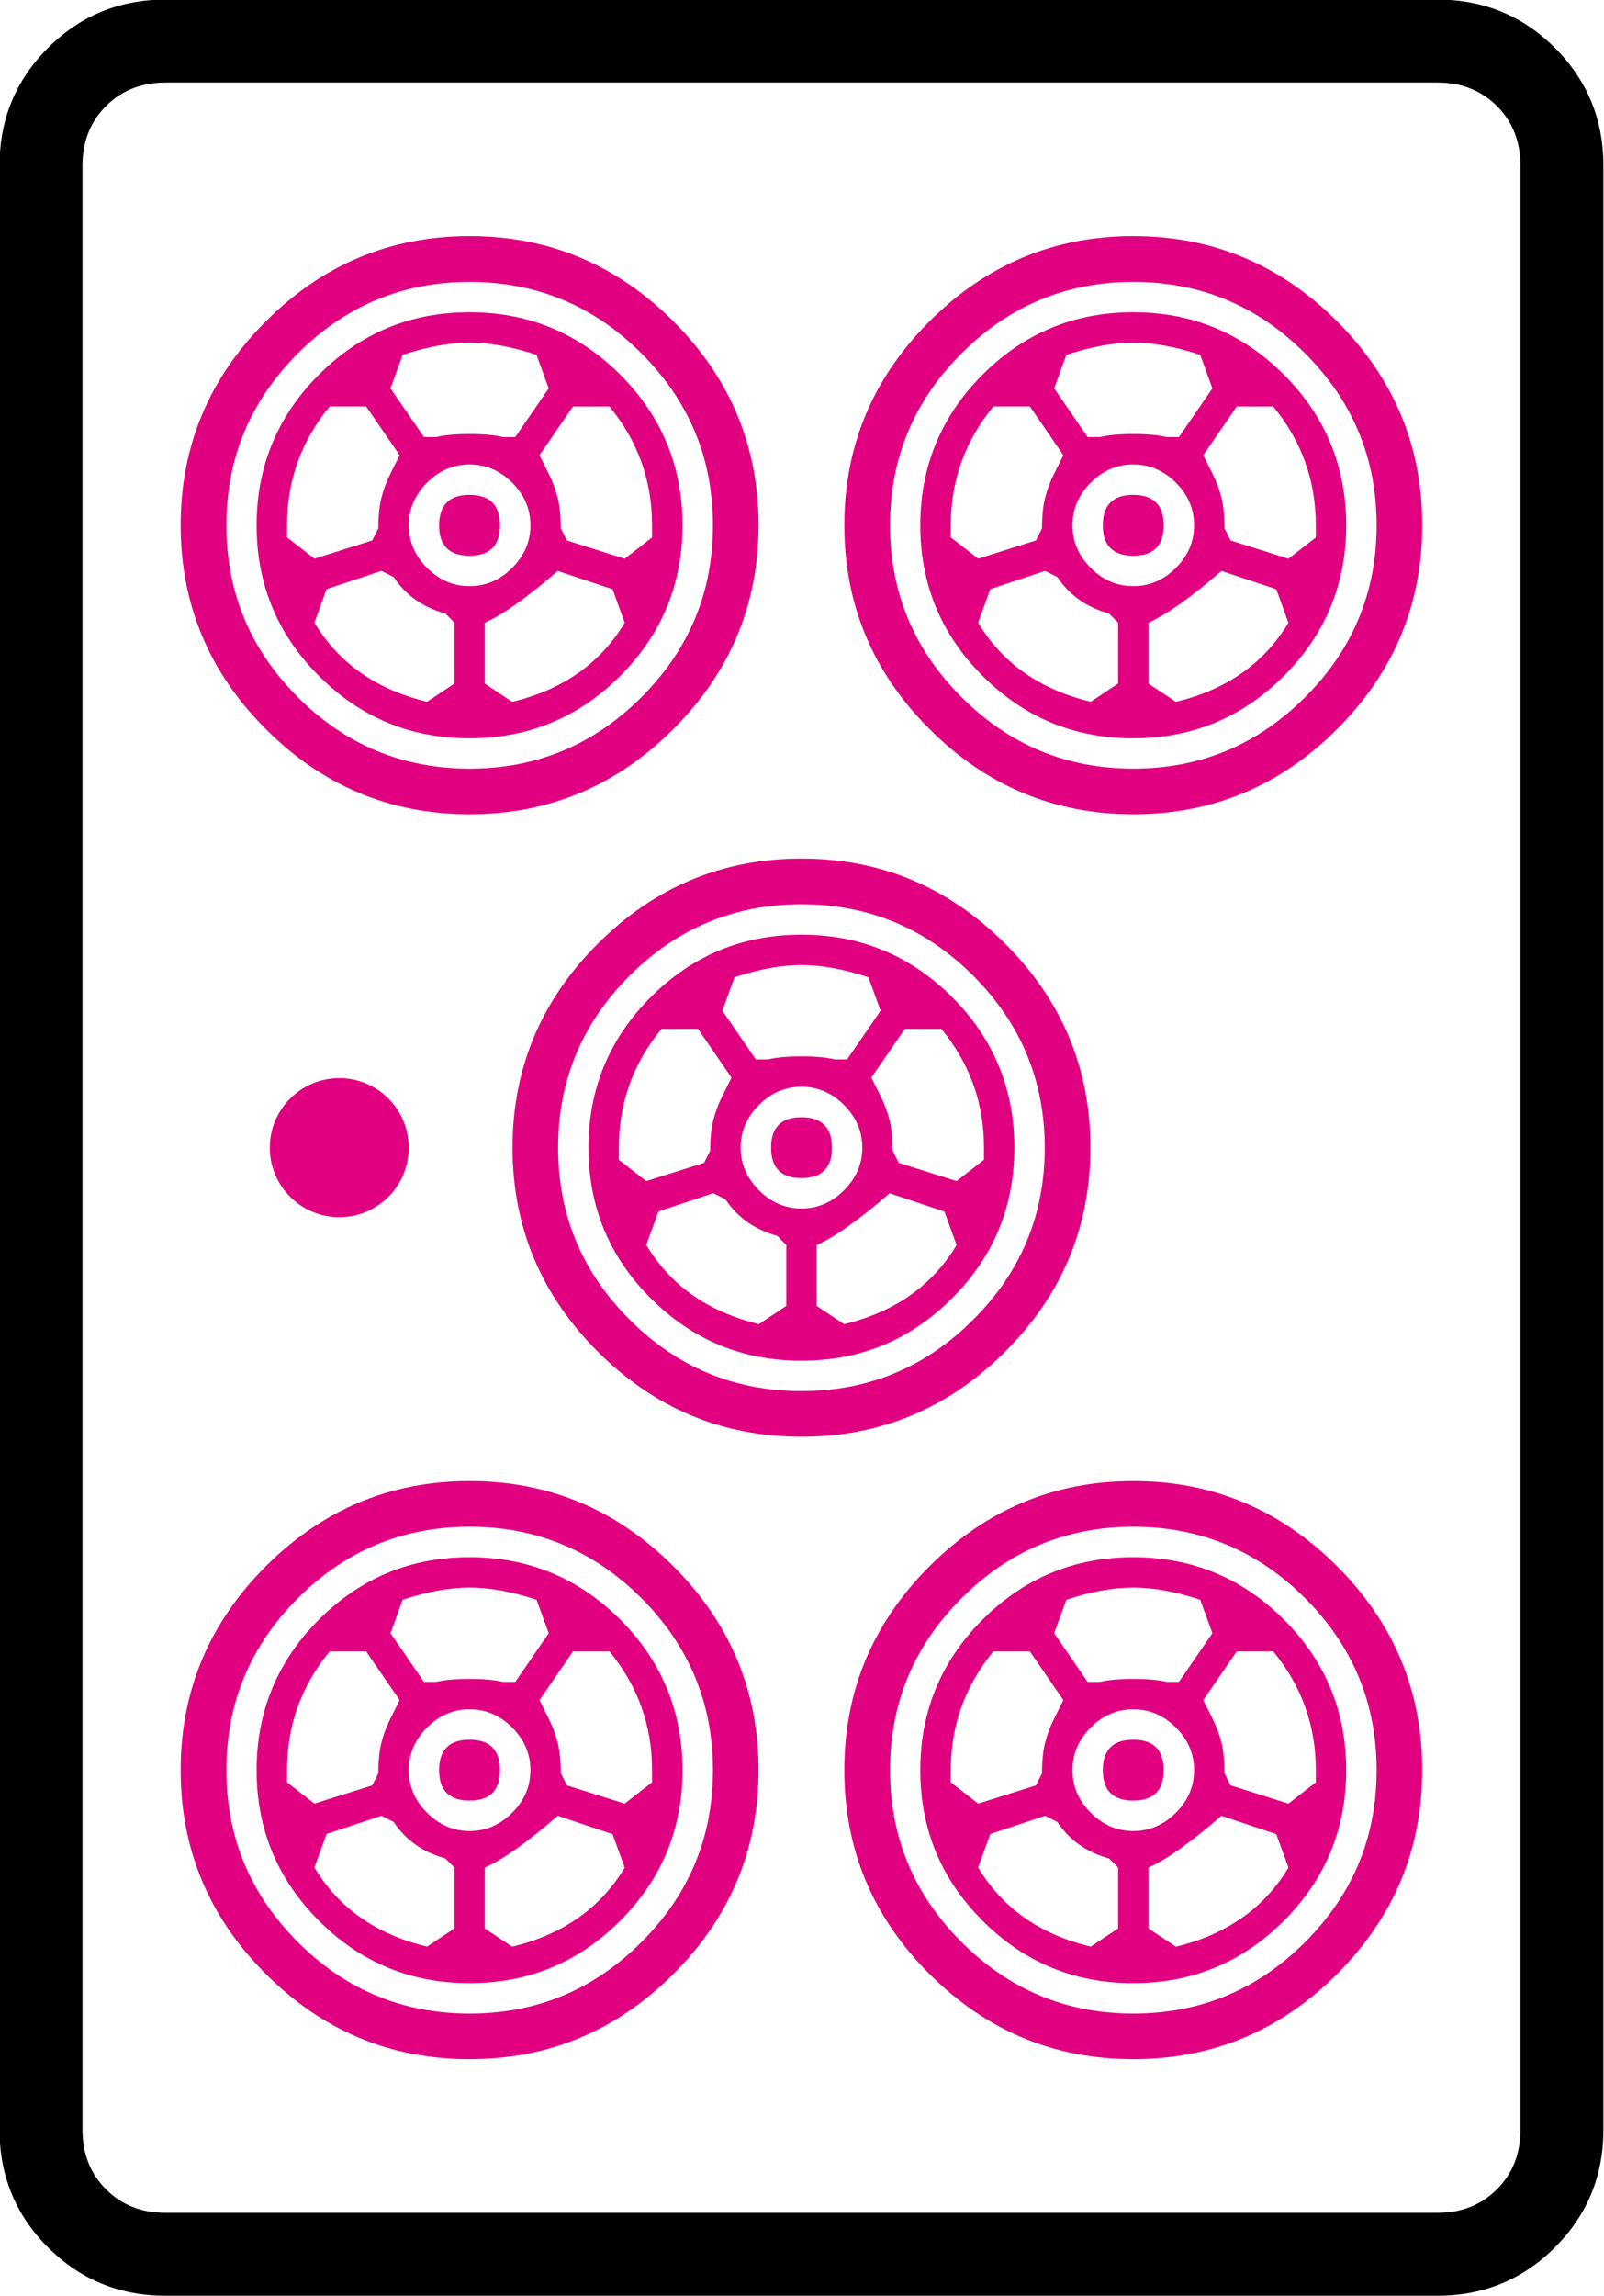 <?xml version="1.0" encoding="UTF-8" standalone="no"?>
<!-- Generator: Adobe Illustrator 16.0.0, SVG Export Plug-In . SVG Version: 6.00 Build 0)  -->

<svg
   version="1.1"
   id="图层_1"
   x="0px"
   y="0px"
   width="139.764"
   height="200"
   viewBox="0 0 139.764 200"
   enable-background="new 0 0 714 341"
   xml:space="preserve"
   sodipodi:docname="5p_aka.svg"
   inkscape:version="1.3.2 (091e20ef0f, 2023-11-25)"
   xmlns:inkscape="http://www.inkscape.org/namespaces/inkscape"
   xmlns:sodipodi="http://sodipodi.sourceforge.net/DTD/sodipodi-0.dtd"
   xmlns="http://www.w3.org/2000/svg"
   xmlns:svg="http://www.w3.org/2000/svg"
   xmlns:rdf="http://www.w3.org/1999/02/22-rdf-syntax-ns#"
   xmlns:cc="http://creativecommons.org/ns#"
   xmlns:dc="http://purl.org/dc/elements/1.1/"><defs
   id="defs619" /><sodipodi:namedview
   pagecolor="#ffffff"
   bordercolor="#666666"
   borderopacity="1"
   objecttolerance="10"
   gridtolerance="10"
   guidetolerance="10"
   inkscape:pageopacity="0"
   inkscape:pageshadow="2"
   inkscape:window-width="1916"
   inkscape:window-height="1041"
   id="namedview617"
   showgrid="false"
   inkscape:zoom="2.3222577"
   inkscape:cx="72.5587"
   inkscape:cy="62.22393"
   inkscape:window-x="0"
   inkscape:window-y="18"
   inkscape:window-maximized="1"
   inkscape:current-layer="g1683"
   inkscape:showpageshadow="0"
   inkscape:pagecheckerboard="0"
   inkscape:deskcolor="#d1d1d1" />



















































































































































































































































































































<g
   transform="matrix(4.033,0,0,4.033,-683.629,-611.503)"
   id="g1683"><path
     inkscape:connector-curvature="0"
     id="path142"
     d="m 204.151,155.2 v 42.419 c 0,0.995 -0.349,1.842 -1.045,2.539 -0.697,0.697 -1.544,1.046 -2.54,1.046 h -27.483 c -0.996,0 -1.842,-0.349 -2.539,-1.046 -0.697,-0.697 -1.045,-1.544 -1.045,-2.539 V 155.2 c 0,-0.995 0.348,-1.842 1.045,-2.539 0.697,-0.697 1.543,-1.045 2.539,-1.045 h 27.483 c 0.996,0 1.842,0.349 2.54,1.045 0.696,0.697 1.045,1.544 1.045,2.539 z m -3.585,-1.792 h -27.483 c -0.518,0 -0.946,0.17 -1.284,0.508 -0.339,0.339 -0.508,0.768 -0.508,1.285 v 42.419 c 0,0.517 0.169,0.946 0.508,1.285 0.338,0.338 0.766,0.508 1.284,0.508 h 27.483 c 0.518,0 0.946,-0.17 1.285,-0.508 0.338,-0.339 0.508,-0.768 0.508,-1.285 V 155.2 c 0,-0.517 -0.17,-0.946 -0.508,-1.285 -0.339,-0.337 -0.768,-0.507 -1.285,-0.507 z" /><path
     style="fill:#e00080;stroke-width:1;font-variation-settings:normal;opacity:1;vector-effect:none;fill-opacity:1;stroke-linecap:butt;stroke-linejoin:miter;stroke-miterlimit:4;stroke-dasharray:none;stroke-dashoffset:0;stroke-opacity:1;-inkscape-stroke:none;stop-color:#000000;stop-opacity:1"
     inkscape:connector-curvature="0"
     id="path144"
     d="m 191.228,172.007 c 1.226,1.226 1.84,2.694 1.84,4.403 0,1.708 -0.614,3.177 -1.84,4.403 -1.228,1.226 -2.695,1.84 -4.403,1.84 -1.708,0 -3.177,-0.614 -4.403,-1.84 -1.228,-1.226 -1.84,-2.695 -1.84,-4.403 0,-1.709 0.613,-3.177 1.84,-4.403 1.226,-1.226 2.695,-1.84 4.403,-1.84 1.708,0 3.176,0.614 4.403,1.84 z m -0.691,8.116 c 1.03,-1.028 1.544,-2.267 1.544,-3.712 0,-1.446 -0.516,-2.683 -1.544,-3.714 -1.03,-1.028 -2.267,-1.544 -3.712,-1.544 -1.445,0 -2.684,0.516 -3.714,1.544 -1.03,1.031 -1.544,2.267 -1.544,3.714 0,1.445 0.515,2.684 1.544,3.712 1.03,1.031 2.268,1.544 3.714,1.544 1.445,0 2.683,-0.514 3.712,-1.544 z" /><path
     style="fill:#e00080;stroke-width:1;font-variation-settings:normal;opacity:1;vector-effect:none;fill-opacity:1;stroke-linecap:butt;stroke-linejoin:miter;stroke-miterlimit:4;stroke-dasharray:none;stroke-dashoffset:0;stroke-opacity:1;-inkscape-stroke:none;stop-color:#000000;stop-opacity:1"
     inkscape:connector-curvature="0"
     id="path146"
     d="m 190.078,173.157 c 0.898,0.898 1.347,1.983 1.347,3.254 0,1.27 -0.45,2.356 -1.347,3.253 -0.899,0.899 -1.983,1.347 -3.254,1.347 -1.272,0 -2.356,-0.449 -3.254,-1.347 -0.899,-0.896 -1.347,-1.982 -1.347,-3.253 0,-1.27 0.449,-2.355 1.347,-3.254 0.898,-0.898 1.982,-1.347 3.254,-1.347 1.27,0 2.355,0.45 3.254,1.347 z m -5.225,3.319 c 0,-0.263 0.022,-0.482 0.066,-0.658 0.043,-0.174 0.109,-0.35 0.197,-0.526 0.087,-0.175 0.153,-0.306 0.197,-0.395 l -0.723,-1.052 h -0.789 c -0.615,0.746 -0.921,1.601 -0.921,2.564 v 0.263 l 0.592,0.46 1.248,-0.394 z m 1.052,3.745 0.592,-0.394 v -1.315 l -0.197,-0.198 c -0.482,-0.132 -0.854,-0.394 -1.118,-0.789 l -0.263,-0.132 -1.184,0.394 -0.263,0.724 c 0.527,0.878 1.337,1.446 2.432,1.709 z m -0.526,-7.492 -0.263,0.723 0.723,1.052 h 0.263 c 0.175,-0.043 0.416,-0.066 0.723,-0.066 0.306,0 0.548,0.023 0.723,0.066 h 0.263 l 0.723,-1.052 -0.263,-0.723 c -0.526,-0.174 -1.009,-0.263 -1.445,-0.263 -0.438,0 -0.92,0.089 -1.445,0.263 z m 2.366,4.6 c 0.263,-0.263 0.394,-0.569 0.394,-0.92 0,-0.35 -0.132,-0.658 -0.394,-0.92 -0.262,-0.262 -0.57,-0.394 -0.92,-0.394 -0.351,0 -0.657,0.132 -0.92,0.394 -0.263,0.263 -0.394,0.57 -0.394,0.92 0,0.351 0.132,0.657 0.394,0.92 0.263,0.263 0.569,0.395 0.92,0.395 0.35,0 0.657,-0.132 0.92,-0.395 z m -0.92,-1.576 c 0.437,0 0.658,0.22 0.658,0.658 0,0.438 -0.22,0.657 -0.658,0.657 -0.438,0 -0.657,-0.219 -0.657,-0.657 0,-0.439 0.218,-0.658 0.657,-0.658 z m 1.905,1.642 c -0.657,0.57 -1.183,0.943 -1.577,1.118 v 1.315 l 0.592,0.394 c 1.095,-0.263 1.905,-0.832 2.431,-1.708 l -0.263,-0.724 z m 0.066,-0.92 0.132,0.263 1.248,0.394 0.592,-0.46 v -0.263 c 0,-0.964 -0.307,-1.817 -0.921,-2.564 h -0.789 l -0.723,1.052 c 0.043,0.089 0.109,0.22 0.197,0.395 0.088,0.175 0.153,0.351 0.197,0.526 0.044,0.176 0.066,0.395 0.066,0.658 z" /><path
     style="fill:#e00080;stroke-width:1;font-variation-settings:normal;opacity:1;vector-effect:none;fill-opacity:1;stroke-linecap:butt;stroke-linejoin:miter;stroke-miterlimit:4;stroke-dasharray:none;stroke-dashoffset:0;stroke-opacity:1;-inkscape-stroke:none;stop-color:#000000;stop-opacity:1"
     inkscape:connector-curvature="0"
     id="path148"
     d="m 198.397,158.564 c 1.226,1.226 1.84,2.694 1.84,4.403 0,1.708 -0.614,3.177 -1.84,4.403 -1.226,1.228 -2.694,1.84 -4.403,1.84 -1.708,0 -3.177,-0.613 -4.403,-1.84 -1.228,-1.226 -1.84,-2.695 -1.84,-4.403 0,-1.709 0.613,-3.177 1.84,-4.403 1.226,-1.226 2.695,-1.84 4.403,-1.84 1.709,0 3.177,0.615 4.403,1.84 z m -0.69,8.117 c 1.03,-1.03 1.544,-2.267 1.544,-3.712 0,-1.446 -0.516,-2.683 -1.544,-3.712 -1.03,-1.03 -2.267,-1.544 -3.712,-1.544 -1.445,0 -2.684,0.516 -3.712,1.544 -1.031,1.03 -1.544,2.267 -1.544,3.712 0,1.445 0.514,2.684 1.544,3.712 1.03,1.031 2.267,1.544 3.712,1.544 1.445,0 2.683,-0.515 3.712,-1.544 z m -0.46,-6.966 c 0.898,0.898 1.347,1.983 1.347,3.254 0,1.27 -0.45,2.356 -1.347,3.254 -0.899,0.898 -1.983,1.347 -3.254,1.347 -1.272,0 -2.356,-0.449 -3.254,-1.347 -0.899,-0.898 -1.347,-1.982 -1.347,-3.254 0,-1.27 0.449,-2.355 1.347,-3.254 0.898,-0.898 1.982,-1.347 3.254,-1.347 1.27,0 2.355,0.45 3.254,1.347 z m -5.225,3.319 c 0,-0.263 0.022,-0.482 0.066,-0.658 0.044,-0.174 0.109,-0.35 0.198,-0.526 0.087,-0.175 0.153,-0.306 0.197,-0.395 l -0.723,-1.052 h -0.789 c -0.614,0.746 -0.92,1.601 -0.92,2.564 v 0.263 l 0.592,0.46 1.248,-0.394 z m 1.052,3.747 0.592,-0.394 v -1.315 l -0.197,-0.198 c -0.482,-0.132 -0.855,-0.394 -1.118,-0.789 l -0.263,-0.131 -1.183,0.394 -0.263,0.724 c 0.525,0.876 1.335,1.444 2.431,1.708 z m -0.526,-7.493 -0.263,0.724 0.723,1.052 h 0.263 c 0.175,-0.043 0.416,-0.066 0.723,-0.066 0.306,0 0.548,0.023 0.723,0.066 h 0.263 l 0.723,-1.052 -0.263,-0.724 c -0.526,-0.174 -1.009,-0.263 -1.445,-0.263 -0.438,0 -0.92,0.089 -1.445,0.263 z m 2.366,4.601 c 0.263,-0.263 0.394,-0.569 0.394,-0.92 0,-0.35 -0.131,-0.658 -0.394,-0.92 -0.263,-0.263 -0.57,-0.394 -0.92,-0.394 -0.351,0 -0.657,0.132 -0.92,0.394 -0.263,0.263 -0.394,0.57 -0.394,0.92 0,0.351 0.132,0.657 0.394,0.92 0.263,0.263 0.569,0.394 0.92,0.394 0.35,0 0.657,-0.131 0.92,-0.394 z m -0.921,-1.577 c 0.437,0 0.658,0.22 0.658,0.658 0,0.438 -0.22,0.657 -0.658,0.657 -0.438,0 -0.657,-0.219 -0.657,-0.657 0,-0.439 0.219,-0.658 0.657,-0.658 z m 1.906,1.643 c -0.657,0.57 -1.183,0.942 -1.577,1.118 v 1.315 l 0.592,0.394 c 1.095,-0.263 1.906,-0.832 2.432,-1.708 l -0.263,-0.724 z m 0.066,-0.921 0.131,0.263 1.25,0.394 0.592,-0.46 v -0.263 c 0,-0.963 -0.307,-1.817 -0.92,-2.564 h -0.789 l -0.723,1.052 c 0.044,0.089 0.109,0.22 0.198,0.395 0.087,0.175 0.153,0.351 0.197,0.526 0.041,0.176 0.064,0.395 0.064,0.658 z"
     sodipodi:nodetypes="cscscscscsscscscsscscscssscccccccscccccccccccccccccsccccscsscscscssssssscccccccccccscccccc" /><path
     style="fill:#e00080;stroke-width:1;font-variation-settings:normal;opacity:1;vector-effect:none;fill-opacity:1;stroke-linecap:butt;stroke-linejoin:miter;stroke-miterlimit:4;stroke-dasharray:none;stroke-dashoffset:0;stroke-opacity:1;-inkscape-stroke:none;stop-color:#000000;stop-opacity:1"
     inkscape:connector-curvature="0"
     id="path1"
     d="m 184.058,158.564 c 1.226,1.226 1.84,2.694 1.84,4.403 0,1.708 -0.614,3.177 -1.84,4.403 -1.228,1.228 -2.695,1.84 -4.403,1.84 -1.709,0 -3.178,-0.613 -4.403,-1.84 -1.228,-1.226 -1.84,-2.695 -1.84,-4.403 0,-1.709 0.613,-3.177 1.84,-4.403 1.225,-1.226 2.694,-1.84 4.403,-1.84 1.708,0 3.176,0.615 4.403,1.84 z m -0.69,8.117 c 1.03,-1.03 1.544,-2.267 1.544,-3.712 0,-1.446 -0.515,-2.683 -1.544,-3.712 -1.03,-1.03 -2.267,-1.544 -3.712,-1.544 -1.445,0 -2.684,0.516 -3.712,1.544 -1.031,1.03 -1.544,2.267 -1.544,3.712 0,1.445 0.515,2.684 1.544,3.712 1.028,1.031 2.267,1.544 3.712,1.544 1.445,0 2.683,-0.515 3.712,-1.544 z m -0.46,-6.966 c 0.898,0.898 1.347,1.983 1.347,3.254 0,1.27 -0.45,2.356 -1.347,3.254 -0.899,0.898 -1.983,1.347 -3.254,1.347 -1.272,0 -2.356,-0.449 -3.254,-1.347 -0.899,-0.898 -1.347,-1.982 -1.347,-3.254 0,-1.27 0.449,-2.355 1.347,-3.254 0.898,-0.898 1.982,-1.347 3.254,-1.347 1.27,0 2.355,0.45 3.254,1.347 z m -5.225,3.319 c 0,-0.263 0.022,-0.482 0.066,-0.658 0.043,-0.174 0.109,-0.35 0.197,-0.526 0.088,-0.175 0.154,-0.306 0.197,-0.395 l -0.723,-1.052 h -0.789 c -0.614,0.746 -0.92,1.601 -0.92,2.564 v 0.263 l 0.592,0.46 1.248,-0.394 z m 1.052,3.747 0.592,-0.394 v -1.315 l -0.197,-0.198 c -0.483,-0.132 -0.855,-0.394 -1.118,-0.789 l -0.263,-0.131 -1.184,0.394 -0.263,0.724 c 0.526,0.876 1.337,1.444 2.432,1.708 z m -0.526,-7.493 -0.263,0.724 0.723,1.052 h 0.263 c 0.175,-0.043 0.416,-0.066 0.723,-0.066 0.306,0 0.548,0.023 0.723,0.066 h 0.263 l 0.723,-1.052 -0.263,-0.724 c -0.526,-0.174 -1.009,-0.263 -1.445,-0.263 -0.438,0 -0.92,0.089 -1.445,0.263 z m 2.366,4.601 c 0.263,-0.263 0.394,-0.569 0.394,-0.92 0,-0.35 -0.132,-0.658 -0.394,-0.92 -0.263,-0.263 -0.57,-0.394 -0.92,-0.394 -0.351,0 -0.658,0.132 -0.92,0.394 -0.263,0.263 -0.394,0.57 -0.394,0.92 0,0.351 0.131,0.657 0.394,0.92 0.263,0.263 0.569,0.394 0.92,0.394 0.35,0 0.656,-0.131 0.92,-0.394 z m -0.921,-1.577 c 0.438,0 0.657,0.22 0.657,0.658 0,0.438 -0.219,0.657 -0.657,0.657 -0.438,0 -0.658,-0.219 -0.658,-0.657 0.001,-0.439 0.22,-0.658 0.658,-0.658 z m 1.906,1.643 c -0.657,0.57 -1.183,0.942 -1.577,1.118 v 1.315 l 0.592,0.394 c 1.095,-0.263 1.905,-0.832 2.431,-1.708 l -0.263,-0.724 z m 0.066,-0.921 0.131,0.263 1.248,0.394 0.592,-0.46 v -0.263 c 0,-0.963 -0.307,-1.817 -0.92,-2.564 h -0.789 l -0.723,1.052 c 0.044,0.089 0.109,0.22 0.197,0.395 0.088,0.175 0.153,0.351 0.197,0.526 0.043,0.176 0.066,0.395 0.066,0.658 z"
     sodipodi:nodetypes="cssscscscsssscscsscscscssscccccccscccccccccccccccccsccccsccssssssscssscscccccccccccscccscc" /><path
     style="fill:#e00080;stroke-width:1;font-variation-settings:normal;opacity:1;vector-effect:none;fill-opacity:1;stroke-linecap:butt;stroke-linejoin:miter;stroke-miterlimit:4;stroke-dasharray:none;stroke-dashoffset:0;stroke-opacity:1;-inkscape-stroke:none;stop-color:#000000;stop-opacity:1"
     inkscape:connector-curvature="0"
     id="path2"
     d="m 184.058,185.45 c 1.226,1.226 1.84,2.694 1.84,4.403 0,1.708 -0.614,3.177 -1.84,4.403 -1.228,1.225 -2.695,1.839 -4.403,1.839 -1.709,0 -3.178,-0.614 -4.403,-1.839 -1.228,-1.226 -1.84,-2.695 -1.84,-4.403 0,-1.709 0.613,-3.177 1.84,-4.403 1.225,-1.226 2.694,-1.84 4.403,-1.84 1.708,0 3.176,0.614 4.403,1.84 z m -0.69,8.116 c 1.03,-1.028 1.544,-2.267 1.544,-3.712 0,-1.446 -0.515,-2.683 -1.544,-3.714 -1.03,-1.028 -2.267,-1.544 -3.712,-1.544 -1.445,0 -2.684,0.516 -3.712,1.544 -1.031,1.031 -1.544,2.267 -1.544,3.714 0,1.445 0.515,2.684 1.544,3.712 1.028,1.031 2.267,1.544 3.712,1.544 1.445,0 2.683,-0.514 3.712,-1.544 z m -0.46,-6.966 c 0.898,0.899 1.347,1.983 1.347,3.254 0,1.27 -0.45,2.355 -1.347,3.253 -0.899,0.899 -1.983,1.347 -3.254,1.347 -1.272,0 -2.356,-0.449 -3.254,-1.347 -0.899,-0.898 -1.347,-1.982 -1.347,-3.253 0,-1.27 0.449,-2.355 1.347,-3.254 0.898,-0.896 1.982,-1.346 3.254,-1.346 1.27,0 2.355,0.45 3.254,1.346 z m -5.225,3.32 c 0,-0.263 0.022,-0.482 0.066,-0.658 0.043,-0.174 0.109,-0.35 0.197,-0.526 0.088,-0.175 0.154,-0.306 0.197,-0.395 l -0.723,-1.052 h -0.789 c -0.614,0.746 -0.92,1.601 -0.92,2.564 v 0.263 l 0.592,0.46 1.248,-0.394 z m 1.052,3.745 0.592,-0.394 v -1.315 l -0.197,-0.197 c -0.483,-0.132 -0.855,-0.394 -1.118,-0.789 l -0.263,-0.132 -1.184,0.394 -0.263,0.723 c 0.526,0.878 1.337,1.446 2.432,1.709 z m -0.526,-7.492 -0.263,0.723 0.723,1.052 h 0.263 c 0.175,-0.043 0.416,-0.066 0.723,-0.066 0.306,0 0.548,0.023 0.723,0.066 h 0.263 l 0.723,-1.052 -0.263,-0.723 c -0.526,-0.175 -1.009,-0.263 -1.445,-0.263 -0.438,0 -0.92,0.088 -1.445,0.263 z m 2.366,4.6 c 0.263,-0.263 0.394,-0.569 0.394,-0.92 0,-0.35 -0.132,-0.658 -0.394,-0.92 -0.263,-0.263 -0.57,-0.394 -0.92,-0.394 -0.351,0 -0.658,0.131 -0.92,0.394 -0.263,0.263 -0.394,0.57 -0.394,0.92 0,0.351 0.131,0.657 0.394,0.92 0.263,0.263 0.569,0.395 0.92,0.395 0.35,0 0.656,-0.132 0.92,-0.395 z m -0.921,-1.577 c 0.438,0 0.657,0.22 0.657,0.658 0,0.438 -0.219,0.657 -0.657,0.657 -0.438,0 -0.658,-0.219 -0.658,-0.657 0,-0.438 0.22,-0.658 0.658,-0.658 z m 1.906,1.643 c -0.657,0.57 -1.183,0.943 -1.577,1.118 v 1.315 l 0.592,0.394 c 1.095,-0.263 1.905,-0.832 2.431,-1.708 l -0.263,-0.723 z m 0.066,-0.92 0.131,0.263 1.248,0.394 0.592,-0.46 v -0.263 c 0,-0.964 -0.307,-1.817 -0.92,-2.564 h -0.789 l -0.723,1.052 c 0.044,0.089 0.109,0.22 0.197,0.395 0.088,0.175 0.153,0.351 0.197,0.526 0.043,0.176 0.066,0.394 0.066,0.658 z"
     sodipodi:nodetypes="cscscscsccscssscsccssscscscccccccscccccccccccccccccsccccsccssscssscssssscccccccccccscccscc" /><path
     style="fill:#e00080;stroke-width:1;font-variation-settings:normal;opacity:1;vector-effect:none;fill-opacity:1;stroke-linecap:butt;stroke-linejoin:miter;stroke-miterlimit:4;stroke-dasharray:none;stroke-dashoffset:0;stroke-opacity:1;-inkscape-stroke:none;stop-color:#000000;stop-opacity:1"
     inkscape:connector-curvature="0"
     id="path3"
     d="m 198.397,185.45 c 1.226,1.226 1.84,2.694 1.84,4.403 0,1.708 -0.614,3.177 -1.84,4.403 -1.226,1.225 -2.694,1.839 -4.403,1.839 -1.708,0 -3.177,-0.614 -4.403,-1.839 -1.228,-1.226 -1.84,-2.695 -1.84,-4.403 0,-1.709 0.613,-3.177 1.84,-4.403 1.226,-1.226 2.695,-1.84 4.403,-1.84 1.709,0 3.177,0.614 4.403,1.84 z m -0.69,8.116 c 1.03,-1.028 1.544,-2.267 1.544,-3.712 0,-1.446 -0.516,-2.683 -1.544,-3.714 -1.03,-1.028 -2.267,-1.544 -3.712,-1.544 -1.445,0 -2.684,0.516 -3.712,1.544 -1.031,1.031 -1.544,2.267 -1.544,3.714 0,1.445 0.514,2.684 1.544,3.712 1.03,1.031 2.267,1.544 3.712,1.544 1.445,0 2.683,-0.514 3.712,-1.544 z m -0.46,-6.966 c 0.898,0.899 1.347,1.983 1.347,3.254 0,1.27 -0.45,2.355 -1.347,3.253 -0.899,0.899 -1.983,1.347 -3.254,1.347 -1.272,0 -2.356,-0.449 -3.254,-1.347 -0.899,-0.898 -1.347,-1.982 -1.347,-3.253 0,-1.27 0.449,-2.355 1.347,-3.254 0.898,-0.896 1.982,-1.346 3.254,-1.346 1.27,0 2.355,0.45 3.254,1.346 z m -5.225,3.32 c 0,-0.263 0.022,-0.482 0.066,-0.658 0.044,-0.174 0.109,-0.35 0.198,-0.526 0.087,-0.175 0.153,-0.306 0.197,-0.395 l -0.723,-1.052 h -0.789 c -0.614,0.746 -0.92,1.601 -0.92,2.564 v 0.263 l 0.592,0.46 1.248,-0.394 z m 1.052,3.745 0.592,-0.394 v -1.315 l -0.197,-0.197 c -0.482,-0.132 -0.855,-0.394 -1.118,-0.789 l -0.263,-0.132 -1.183,0.394 -0.263,0.723 c 0.525,0.878 1.335,1.446 2.431,1.709 z m -0.526,-7.492 -0.263,0.723 0.723,1.052 h 0.263 c 0.175,-0.043 0.416,-0.066 0.723,-0.066 0.306,0 0.548,0.023 0.723,0.066 h 0.263 l 0.723,-1.052 -0.263,-0.723 c -0.526,-0.175 -1.009,-0.263 -1.445,-0.263 -0.438,0 -0.92,0.088 -1.445,0.263 z m 2.366,4.6 c 0.263,-0.263 0.394,-0.569 0.394,-0.92 0,-0.35 -0.131,-0.658 -0.394,-0.92 -0.263,-0.263 -0.57,-0.394 -0.92,-0.394 -0.351,0 -0.657,0.131 -0.92,0.394 -0.263,0.263 -0.394,0.57 -0.394,0.92 0,0.351 0.132,0.657 0.394,0.92 0.263,0.263 0.569,0.395 0.92,0.395 0.35,0 0.657,-0.132 0.92,-0.395 z m -0.921,-1.577 c 0.437,0 0.658,0.22 0.658,0.658 0,0.438 -0.22,0.657 -0.658,0.657 -0.438,0 -0.657,-0.219 -0.657,-0.657 0,-0.438 0.219,-0.658 0.657,-0.658 z m 1.906,1.643 c -0.657,0.57 -1.183,0.943 -1.577,1.118 v 1.315 l 0.592,0.394 c 1.095,-0.263 1.906,-0.832 2.432,-1.708 l -0.263,-0.723 z m 0.066,-0.92 0.131,0.263 1.25,0.394 0.592,-0.46 v -0.263 c 0,-0.964 -0.307,-1.817 -0.92,-2.564 h -0.789 l -0.723,1.052 c 0.044,0.089 0.109,0.22 0.198,0.395 0.087,0.175 0.153,0.351 0.197,0.526 0.041,0.176 0.064,0.394 0.064,0.658 z"
     sodipodi:nodetypes="sscssscsscscssscsccssscscscccccccscccccccccccccccccsccccscsscssscssssssscccccccccccscccccc" /><circle
     style="fill:#e00080;fill-opacity:1;stroke-width:1;stroke-linecap:butt;stroke-linejoin:miter;font-variation-settings:normal;opacity:1;vector-effect:none;stroke-miterlimit:4;stroke-dasharray:none;stroke-dashoffset:0;stroke-opacity:1;-inkscape-stroke:none;stop-color:#000000;stop-opacity:1"
     id="path3-6"
     cx="176.839"
     cy="176.41"
     r="1.501" /></g></svg>
